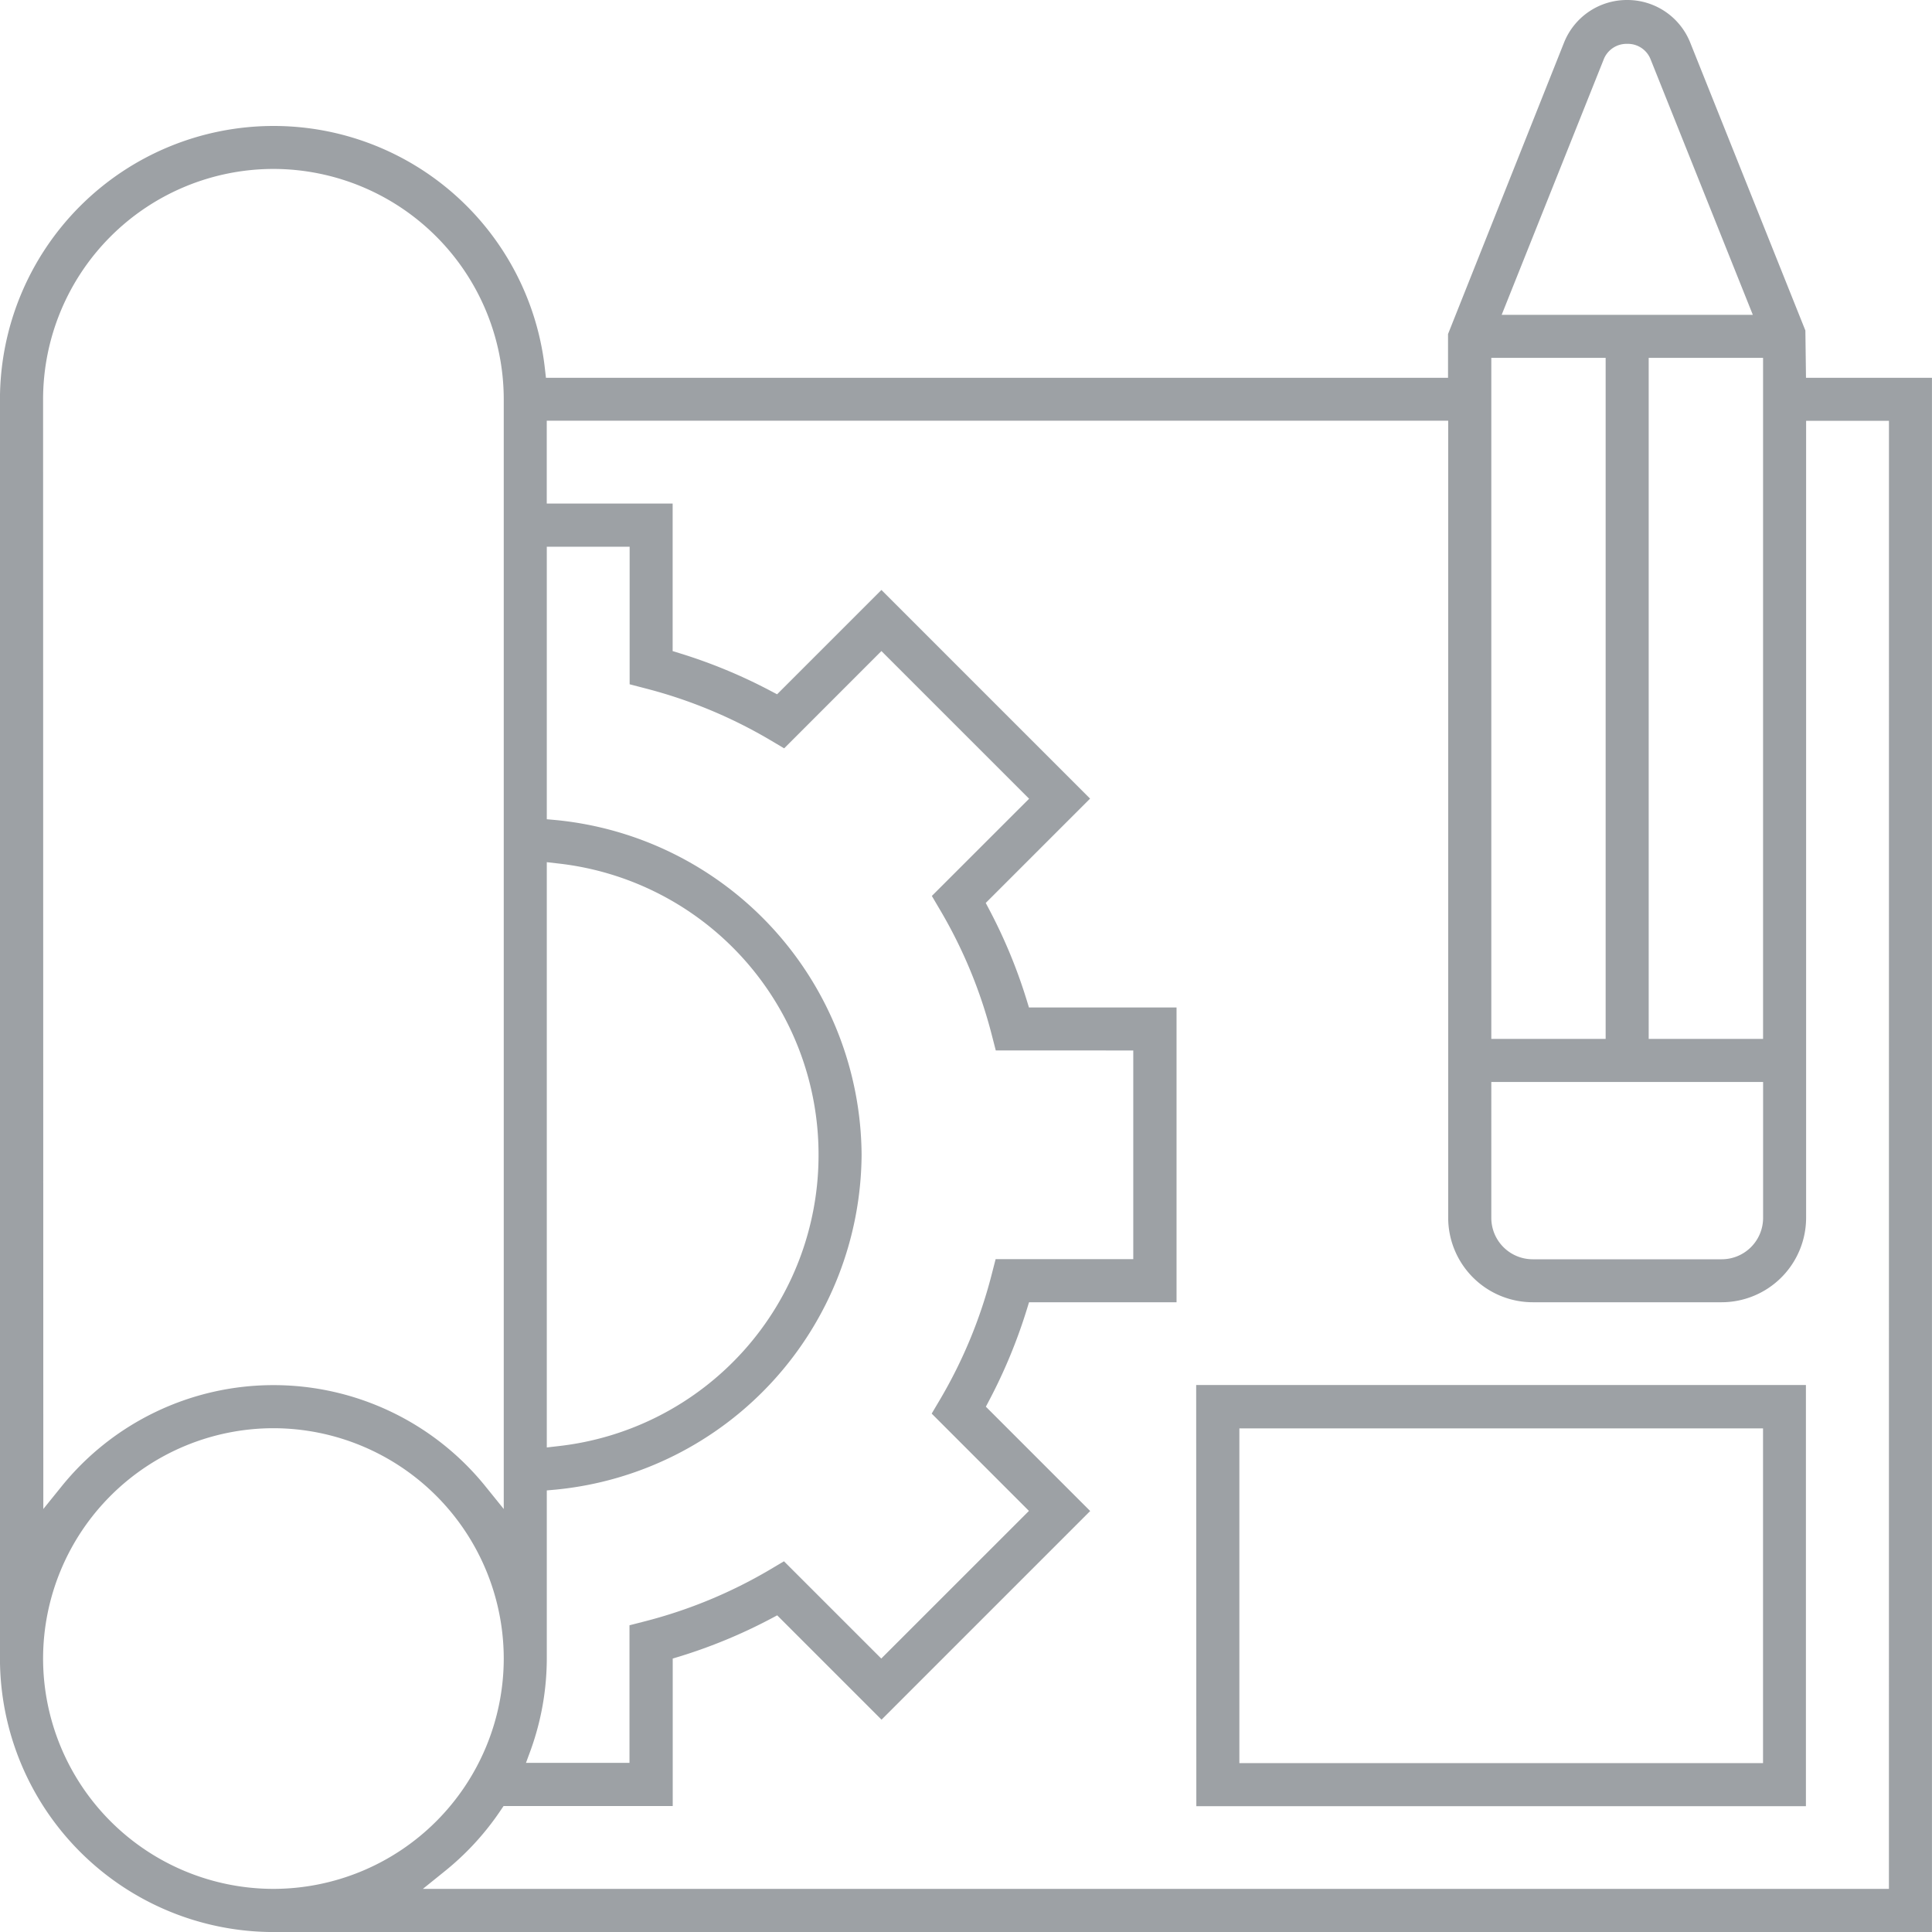 <svg xmlns="http://www.w3.org/2000/svg" width="50" height="50" viewBox="0 0 50 50">
  <g id="Group_3663" data-name="Group 3663" transform="translate(104.129 -357.387)">
    <path id="Path_16398" data-name="Path 16398" d="M-57.39,367.164l-.016-1.224-2.978-7.445a1.752,1.752,0,0,0-1.635-1.108,1.751,1.751,0,0,0-1.635,1.108l-3,7.537v1.132H-90l-.026-.229a7.063,7.063,0,0,0-7.029-6.288,7.082,7.082,0,0,0-7.075,7.074v32.591a7.084,7.084,0,0,0,7.075,7.076h42.925V367.164Zm-5.228-8.258a.635.635,0,0,1,.6-.384.631.631,0,0,1,.6.385l2.652,6.628h-6.5Zm4.117,7.742v17.626h-2.96V366.648Zm-7.033,0h2.959v17.626h-2.959Zm0,18.74H-58.5v3.518a1.072,1.072,0,0,1-1.073,1.071h-4.888a1.072,1.072,0,0,1-1.073-1.071ZM-89.978,379.7l.286.033a7.58,7.58,0,0,1,6.747,7.541,7.576,7.576,0,0,1-6.747,7.54l-.286.033Zm-.413,22.968a7.023,7.023,0,0,0,.413-2.358v-4.351l.234-.021a8.763,8.763,0,0,0,7.913-8.664,8.761,8.761,0,0,0-7.913-8.664l-.234-.021v-7.053h2.144v3.56l.418.109a12.442,12.442,0,0,1,3.208,1.328l.373.221,2.517-2.518,3.822,3.822-2.517,2.516.219.372a12.444,12.444,0,0,1,1.328,3.209l.108.418H-74.8v5.4h-3.562l-.108.419a12.458,12.458,0,0,1-1.328,3.209l-.219.37,2.517,2.518-3.822,3.821-2.518-2.517-.372.221a12.455,12.455,0,0,1-3.208,1.328l-.418.107v3.561h-2.679Zm-12.623-34.949a5.967,5.967,0,0,1,5.96-5.96,5.968,5.968,0,0,1,5.962,5.96v28.721l-.458-.567a7.046,7.046,0,0,0-5.5-2.639,7.046,7.046,0,0,0-5.5,2.639l-.458.567Zm0,32.591a5.967,5.967,0,0,1,5.96-5.961,5.968,5.968,0,0,1,5.962,5.961,5.968,5.968,0,0,1-5.962,5.961A5.967,5.967,0,0,1-103.014,400.311Zm47.77,5.961H-93.185l.568-.458a7.1,7.1,0,0,0,1.443-1.572l.077-.114h4.378V400.31l.183-.055a13.6,13.6,0,0,0,2.353-.974l.168-.089,2.7,2.7,5.4-5.4-2.7-2.7.088-.167a13.72,13.72,0,0,0,.973-2.353l.056-.182h3.818V383.46H-77.5l-.056-.183a13.527,13.527,0,0,0-.973-2.353l-.089-.169,2.7-2.7-5.4-5.4-2.7,2.7-.168-.088a13.552,13.552,0,0,0-2.353-.974l-.182-.056v-3.818h-3.258v-2.144H-66.65v20.628a2.19,2.19,0,0,0,2.188,2.186h4.888a2.189,2.189,0,0,0,2.187-2.186V368.278h2.144Z" fill="#9da1a5"/>
    <path id="Path_16399" data-name="Path 16399" d="M-66.976,411.3H-51.2V400.4h-15.78Zm1.114-9.778H-52.31v8.663H-65.862Z" transform="translate(-6.192 -7.169)" fill="#9da1a5"/>
  </g>
</svg>
